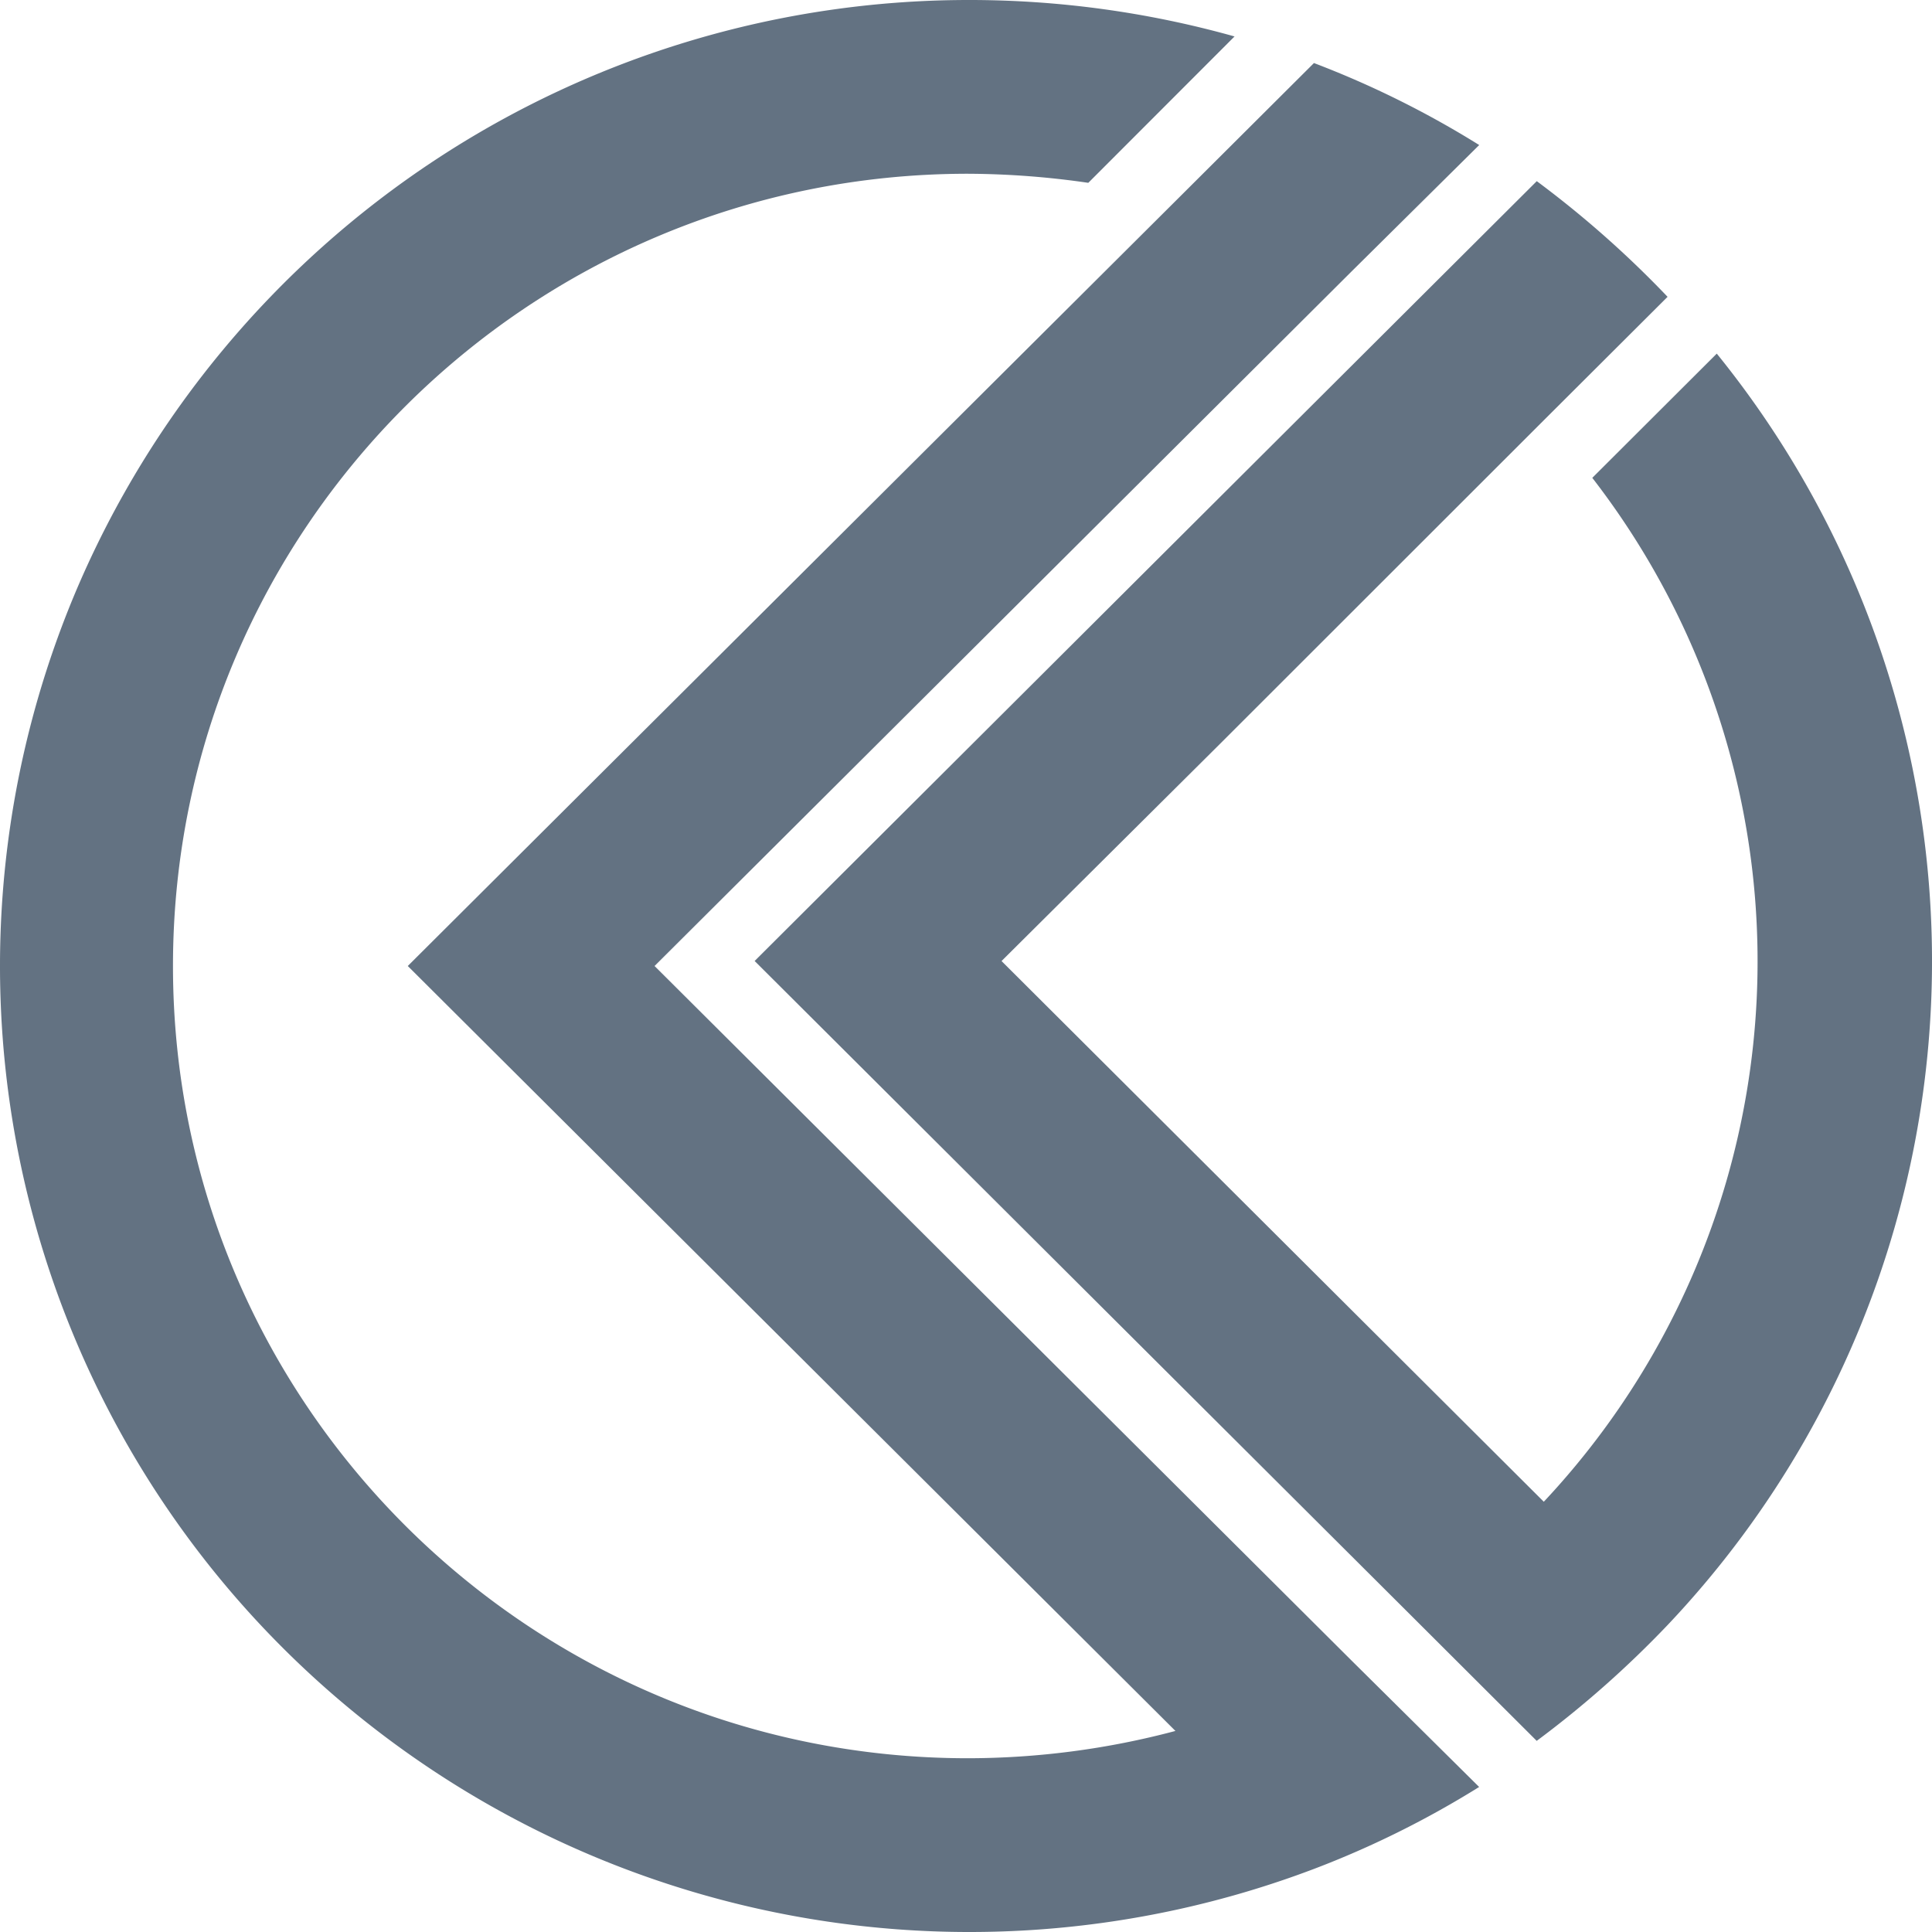 <svg viewBox="0 0 30 30" fill="none" xmlns="http://www.w3.org/2000/svg"><path fill-rule="evenodd" clip-rule="evenodd" d="M15.033 2.698c.624.003 1.248.05 1.866.141L19.17.566A15.257 15.257 0 0 0 15.034 0 15.06 15.06 0 0 0 1.197 9.137a14.96 14.96 0 0 0 3.01 16.264 15.092 15.092 0 0 0 16.195 3.62c.895-.34 1.754-.767 2.566-1.273l-1.987-1.969L10.164 15 20.982 4.22l1.987-1.968A14.816 14.816 0 0 0 20.403.979l-2.15 2.143-3.865 3.85L6.332 15l11.92 11.878c-1.05.28-2.132.422-3.22.424-6.818 0-12.346-5.508-12.346-12.302 0-6.795 5.528-12.302 12.347-12.302Zm8.939 3.828 1.922-1.917a15.958 15.958 0 0 0-2.031-1.796l-1.955 1.949-10.19 10.16 10.19 10.16 1.954 1.95a15.949 15.949 0 0 0 2.032-1.798 14.99 14.99 0 0 0 .764-19.743L24.725 7.42a12.265 12.265 0 0 1-.753 15.899l-8.42-8.396 3.407-3.387 5.013-5.01Z" fill="#637282"/></svg>